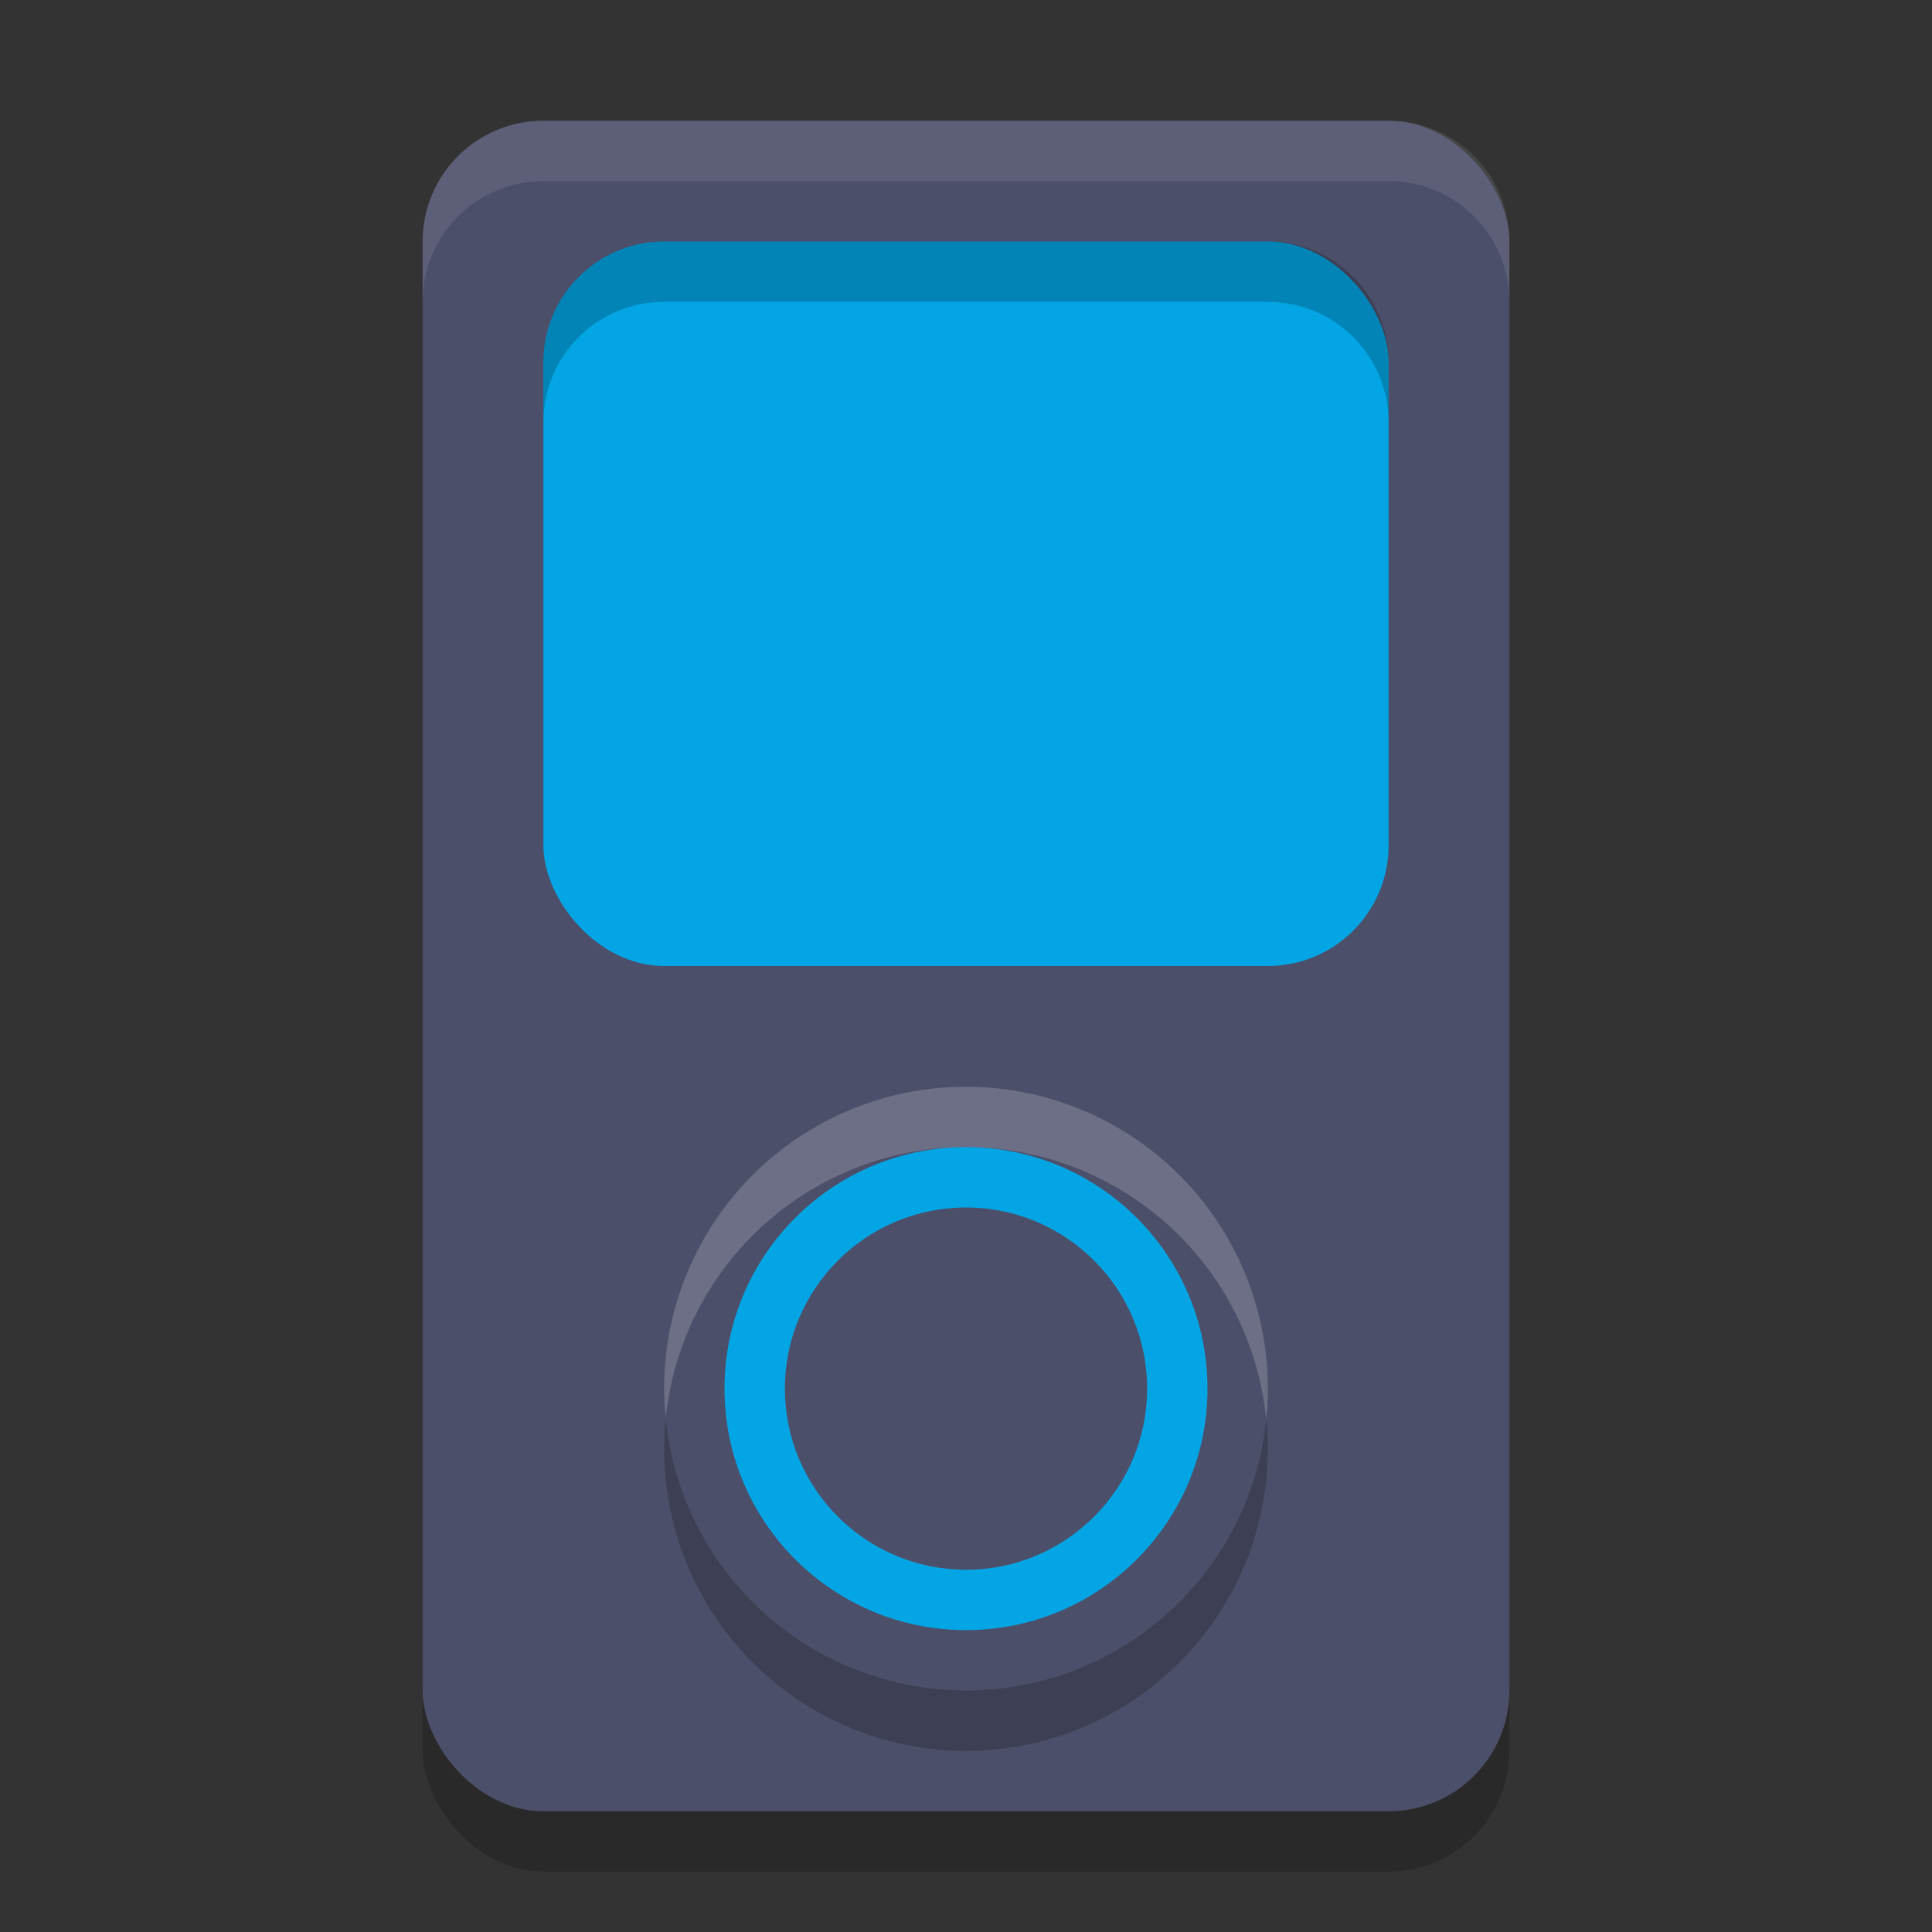 <svg xmlns="http://www.w3.org/2000/svg" height="32" width="32" version="1.1">
 <rect width="100%" height="100%" fill="#333333" stroke="none"/>
 <rect style="opacity:.2" rx="2" ry="2" height="28" width="18" y="3" x="7"/>
 <rect style="fill:#4c4f69" rx="2" ry="2" height="28" width="18" y="2" x="7"/>
 <rect style="fill:#04a5e5" rx="2" ry="2" height="12" width="14" y="4" x="9"/>
 <path style="opacity:.2" d="m11 4c-1.108 0-2 0.892-2 2v1c0-1.108 0.892-2 2-2h10c1.108 0 2 0.892 2 2v-1c0-1.108-0.892-2-2-2h-10z"/>
 <circle r="5" style="opacity:.2" cx="16" cy="24"/>
 <circle r="5" style="fill:#4c4f69" cx="16" cy="23"/>
 <circle r="4" style="fill:#04a5e5" cx="16" cy="23"/>
 <circle r="3" style="fill:#4c4f69" cx="16" cy="23"/>
 <path style="opacity:.1;fill:#eff1f5" d="m9 2c-1.108 0-2 0.892-2 2v1c0-1.108 0.892-2 2-2h14c1.108 0 2 0.892 2 2v-1c0-1.108-0.892-2-2-2h-14z"/>
 <path style="opacity:.2;fill:#eff1f5" d="m16 18a5 5 0 0 0 -5 5 5 5 0 0 0 0.027 0.484 5 5 0 0 1 4.973 -4.484 5 5 0 0 1 4.973 4.516 5 5 0 0 0 0.027 -0.516 5 5 0 0 0 -5 -5z"/>
</svg>
